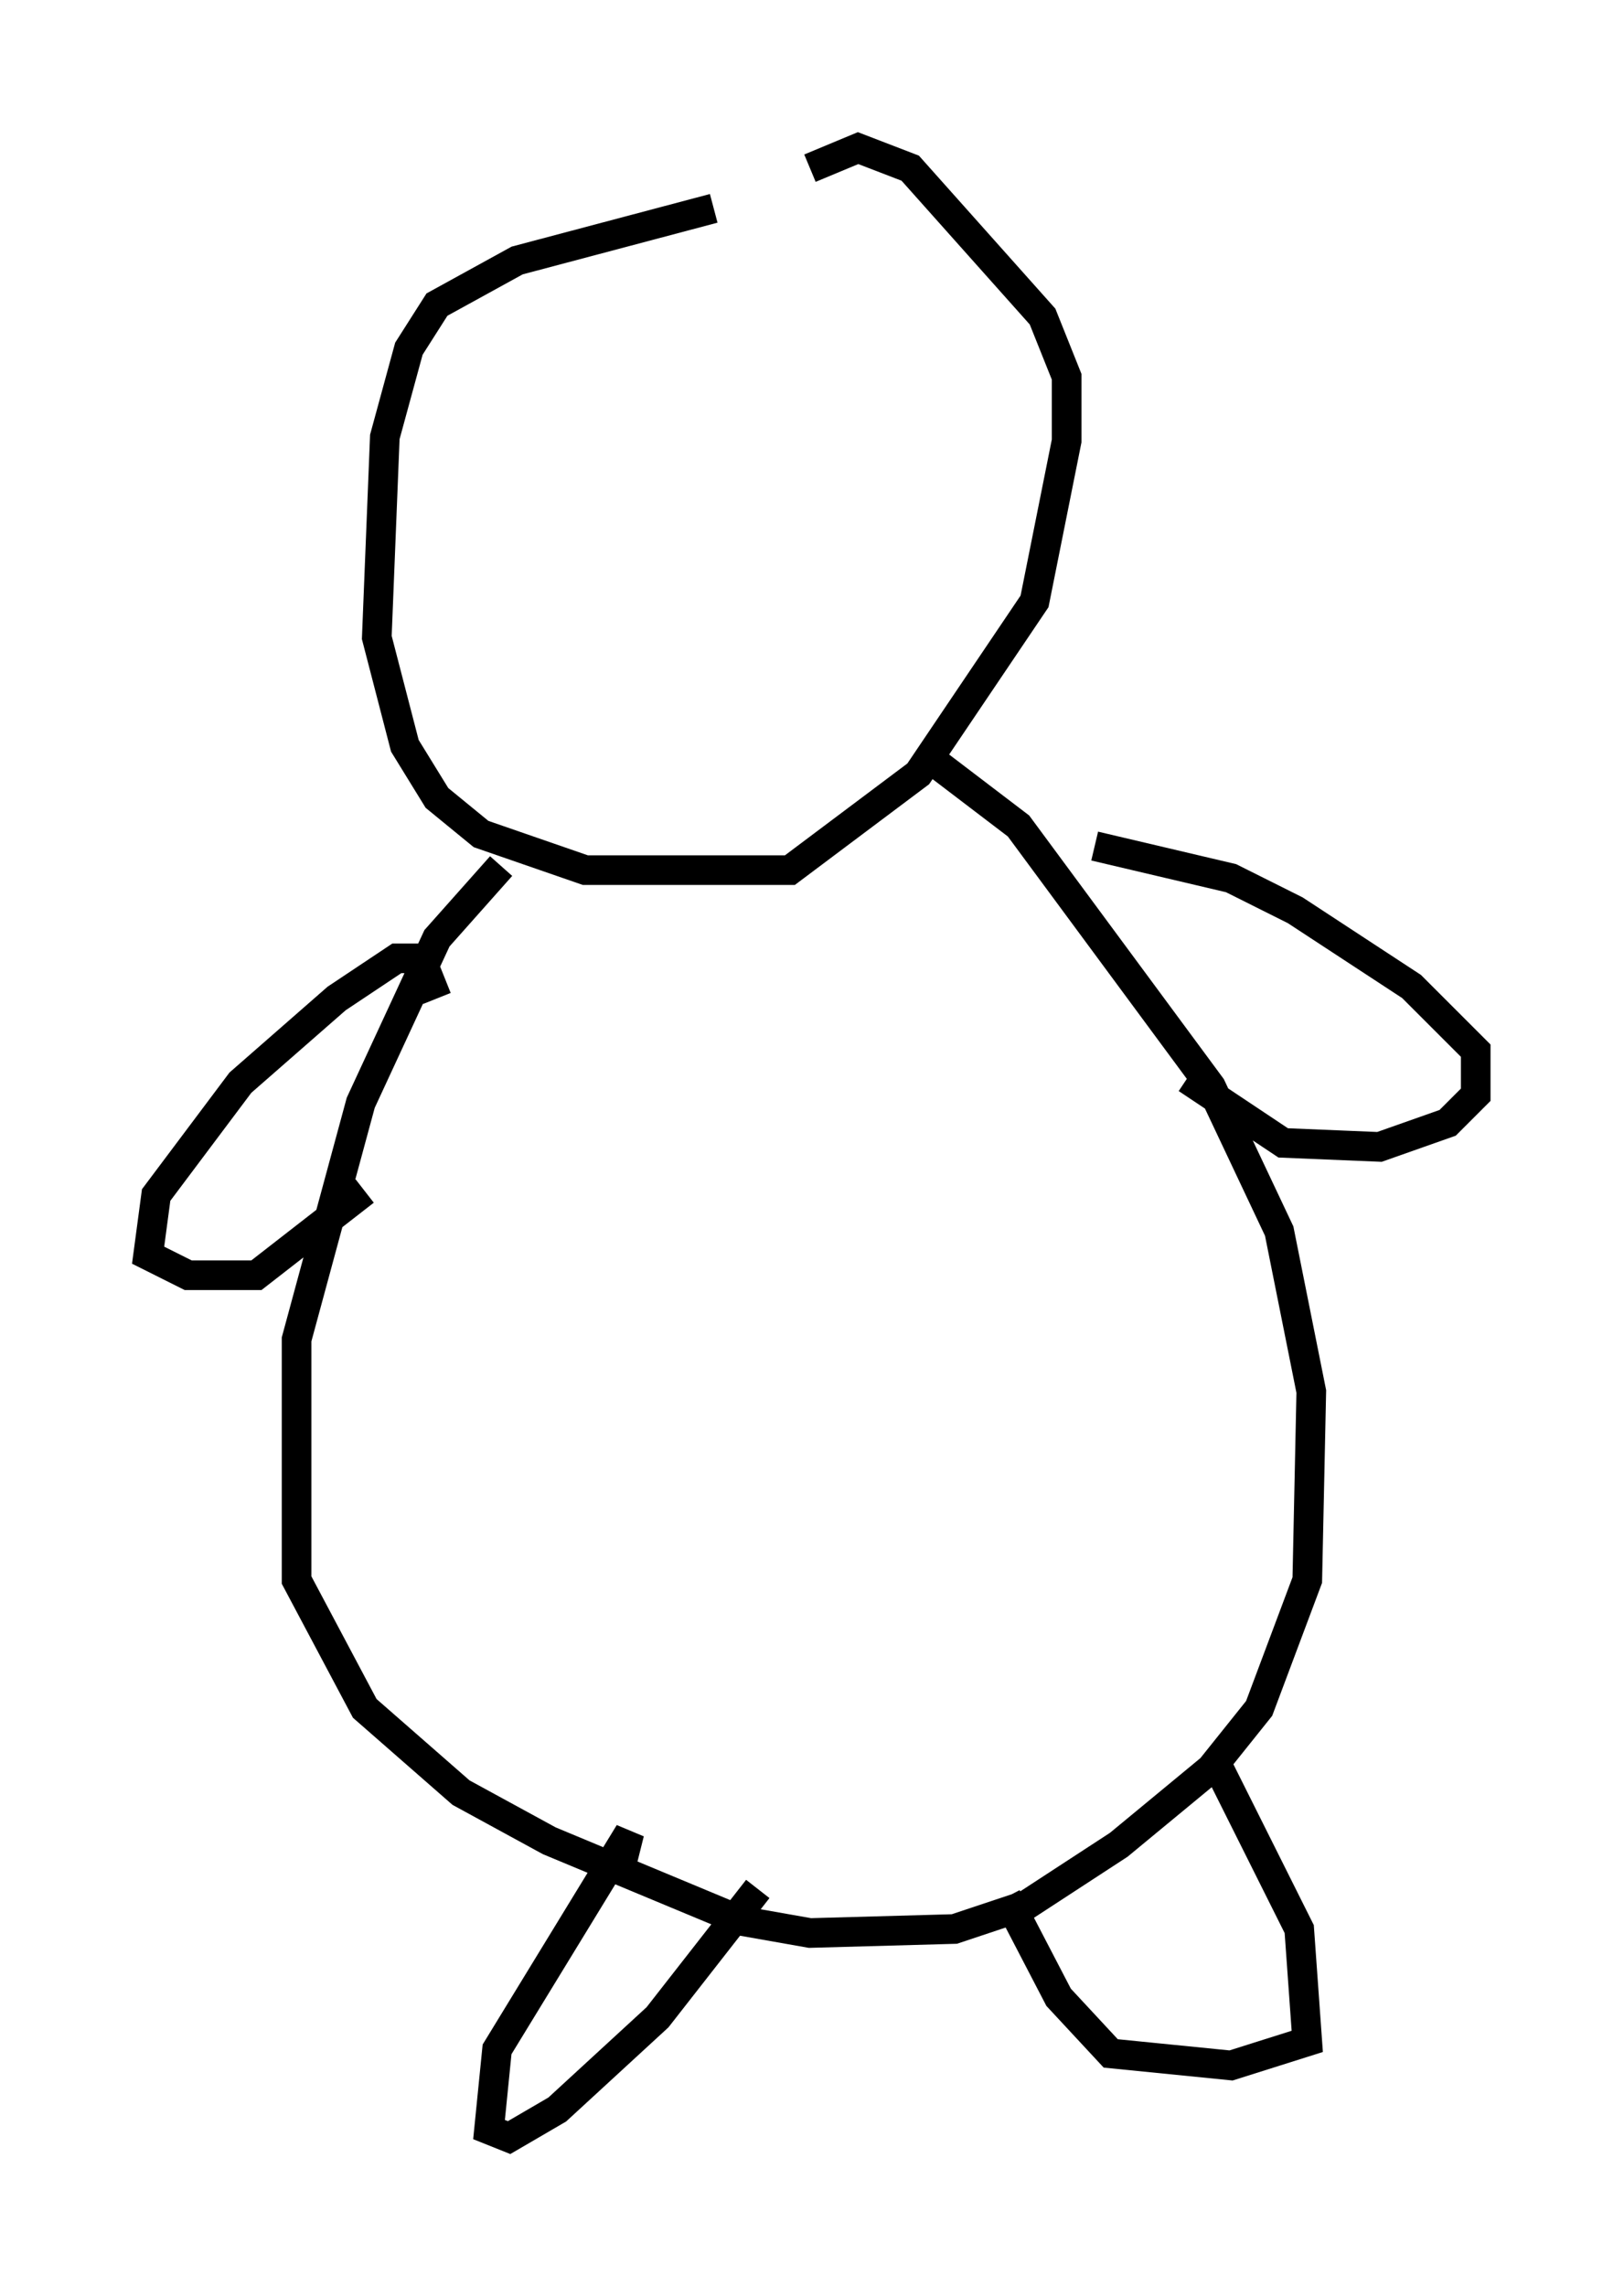 <?xml version="1.0" encoding="utf-8" ?>
<svg baseProfile="full" height="77.117" version="1.1" width="54.79" xmlns="http://www.w3.org/2000/svg" xmlns:ev="http://www.w3.org/2001/xml-events" xmlns:xlink="http://www.w3.org/1999/xlink"><defs /><rect fill="white" height="77.117" width="54.79" x="0" y="0" /><path d="M30.304, 7.3 m-6.225, -0.271 l-6.631, 1.759 -2.706, 1.488 l-0.947, 1.488 -0.812, 2.977 l-0.271, 6.766 0.947, 3.654 l1.083, 1.759 1.488, 1.218 l3.518, 1.218 6.901, 0.0 l4.33, -3.248 3.924, -5.819 l1.083, -5.413 0.0, -2.165 l-0.812, -2.03 -4.465, -5.007 l-1.759, -0.677 -1.624, 0.677 m-10.419, 23.545 l-2.165, 2.436 -2.571, 5.548 l-2.165, 7.984 0.0, 8.119 l2.3, 4.33 3.248, 2.842 l2.977, 1.624 6.495, 2.706 l2.3, 0.406 4.871, -0.135 l2.436, -0.812 3.112, -2.03 l3.112, -2.571 1.624, -2.03 l1.624, -4.33 0.135, -6.36 l-1.083, -5.413 -2.3, -4.871 l-6.495, -8.796 -2.842, -2.165 m-16.779, 7.984 l-0.541, -1.353 -0.812, 0.0 l-2.03, 1.353 -3.248, 2.842 l-2.842, 3.789 -0.271, 2.03 l1.353, 0.677 2.3, 0.0 l3.654, -2.842 m24.628, -11.637 l4.601, 1.083 2.165, 1.083 l3.924, 2.571 2.165, 2.165 l0.0, 1.488 -0.947, 0.947 l-2.3, 0.812 -3.248, -0.135 l-3.248, -2.165 m-19.08, 26.522 l0.271, -1.083 -4.465, 7.307 l-0.271, 2.706 0.677, 0.271 l1.624, -0.947 3.383, -3.112 l3.383, -4.33 m15.561, -4.059 l2.706, 5.413 0.271, 3.789 l-2.571, 0.812 -4.059, -0.406 l-1.759, -1.894 -1.759, -3.383 " fill="none" stroke="black" stroke-width="1" /></svg>